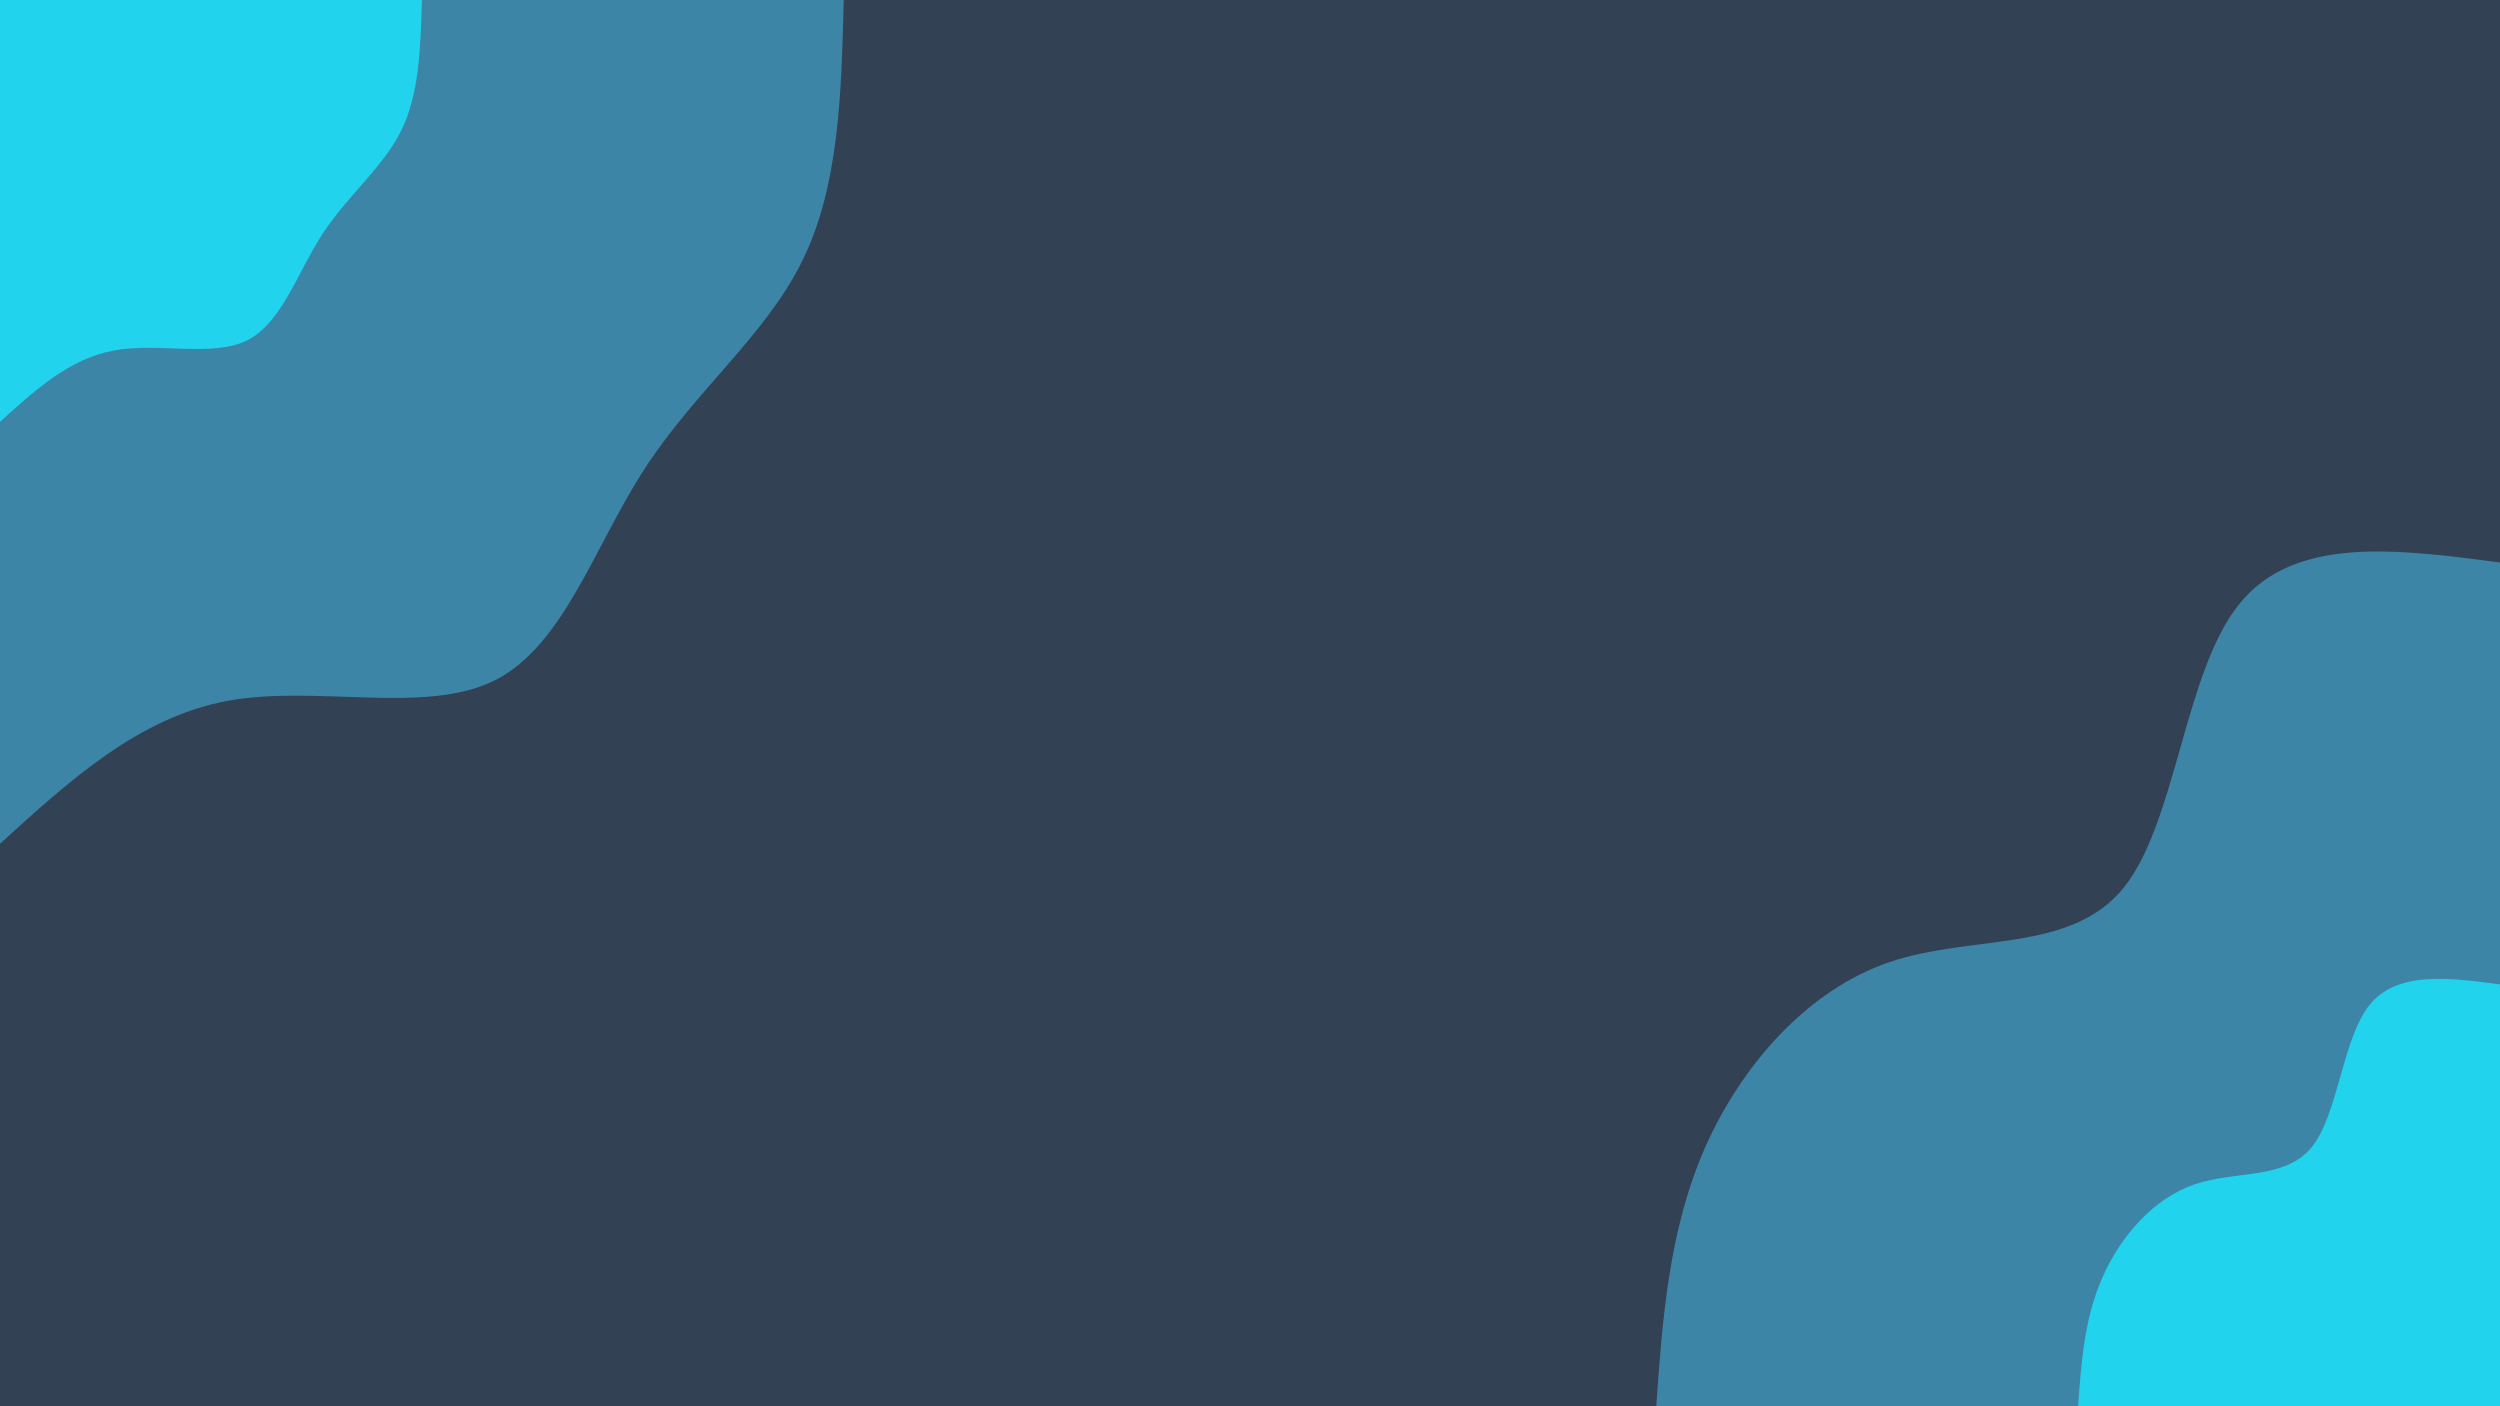 <svg id="visual" viewBox="0 0 960 540" width="960" height="540" xmlns="http://www.w3.org/2000/svg" xmlns:xlink="http://www.w3.org/1999/xlink" version="1.1"><rect x="0" y="0" width="960" height="540" fill="#334155"></rect><defs><linearGradient id="grad1_0" x1="43.8%" y1="100%" x2="100%" y2="0%"><stop offset="14.444%" stop-color="#22d3ee" stop-opacity="1"></stop><stop offset="85.556%" stop-color="#22d3ee" stop-opacity="1"></stop></linearGradient></defs><defs><linearGradient id="grad1_1" x1="43.8%" y1="100%" x2="100%" y2="0%"><stop offset="14.444%" stop-color="#22d3ee" stop-opacity="1"></stop><stop offset="85.556%" stop-color="#334155" stop-opacity="1"></stop></linearGradient></defs><defs><linearGradient id="grad2_0" x1="0%" y1="100%" x2="56.3%" y2="0%"><stop offset="14.444%" stop-color="#22d3ee" stop-opacity="1"></stop><stop offset="85.556%" stop-color="#22d3ee" stop-opacity="1"></stop></linearGradient></defs><defs><linearGradient id="grad2_1" x1="0%" y1="100%" x2="56.3%" y2="0%"><stop offset="14.444%" stop-color="#334155" stop-opacity="1"></stop><stop offset="85.556%" stop-color="#22d3ee" stop-opacity="1"></stop></linearGradient></defs><g transform="translate(960, 540)"><path d="M-324 0C-321.6 -33.9 -319.1 -67.8 -305.3 -99.2C-291.5 -130.6 -266.2 -159.7 -234.6 -170.5C-203 -181.3 -165 -173.9 -144.6 -199C-124.2 -224.2 -121.3 -281.9 -100.1 -308.1C-78.9 -334.4 -39.5 -329.2 0 -324L0 0Z" fill="#3d85a7"></path><path d="M-162 0C-160.8 -16.9 -159.6 -33.9 -152.6 -49.6C-145.7 -65.3 -133.1 -79.8 -117.3 -85.2C-101.5 -90.6 -82.5 -86.9 -72.3 -99.5C-62.1 -112.1 -60.6 -140.9 -50.1 -154.1C-39.5 -167.2 -19.7 -164.6 0 -162L0 0Z" fill="#22d3ee"></path></g><g transform="translate(0, 0)"><path d="M324 0C323.1 35.8 322.2 71.6 308.1 100.1C294.1 128.7 267 150 247.6 179.9C228.2 209.7 216.5 248 189.9 261.3C163.2 274.6 121.6 262.9 87.5 269.1C53.3 275.4 26.7 299.7 0 324L0 0Z" fill="#3d85a7"></path><path d="M162 0C161.5 17.9 161.1 35.8 154.1 50.1C147.1 64.3 133.5 75 123.8 89.9C114.1 104.8 108.2 124 94.9 130.7C81.6 137.3 60.8 131.4 43.7 134.6C26.7 137.7 13.3 149.9 0 162L0 0Z" fill="#22d3ee"></path></g></svg>
